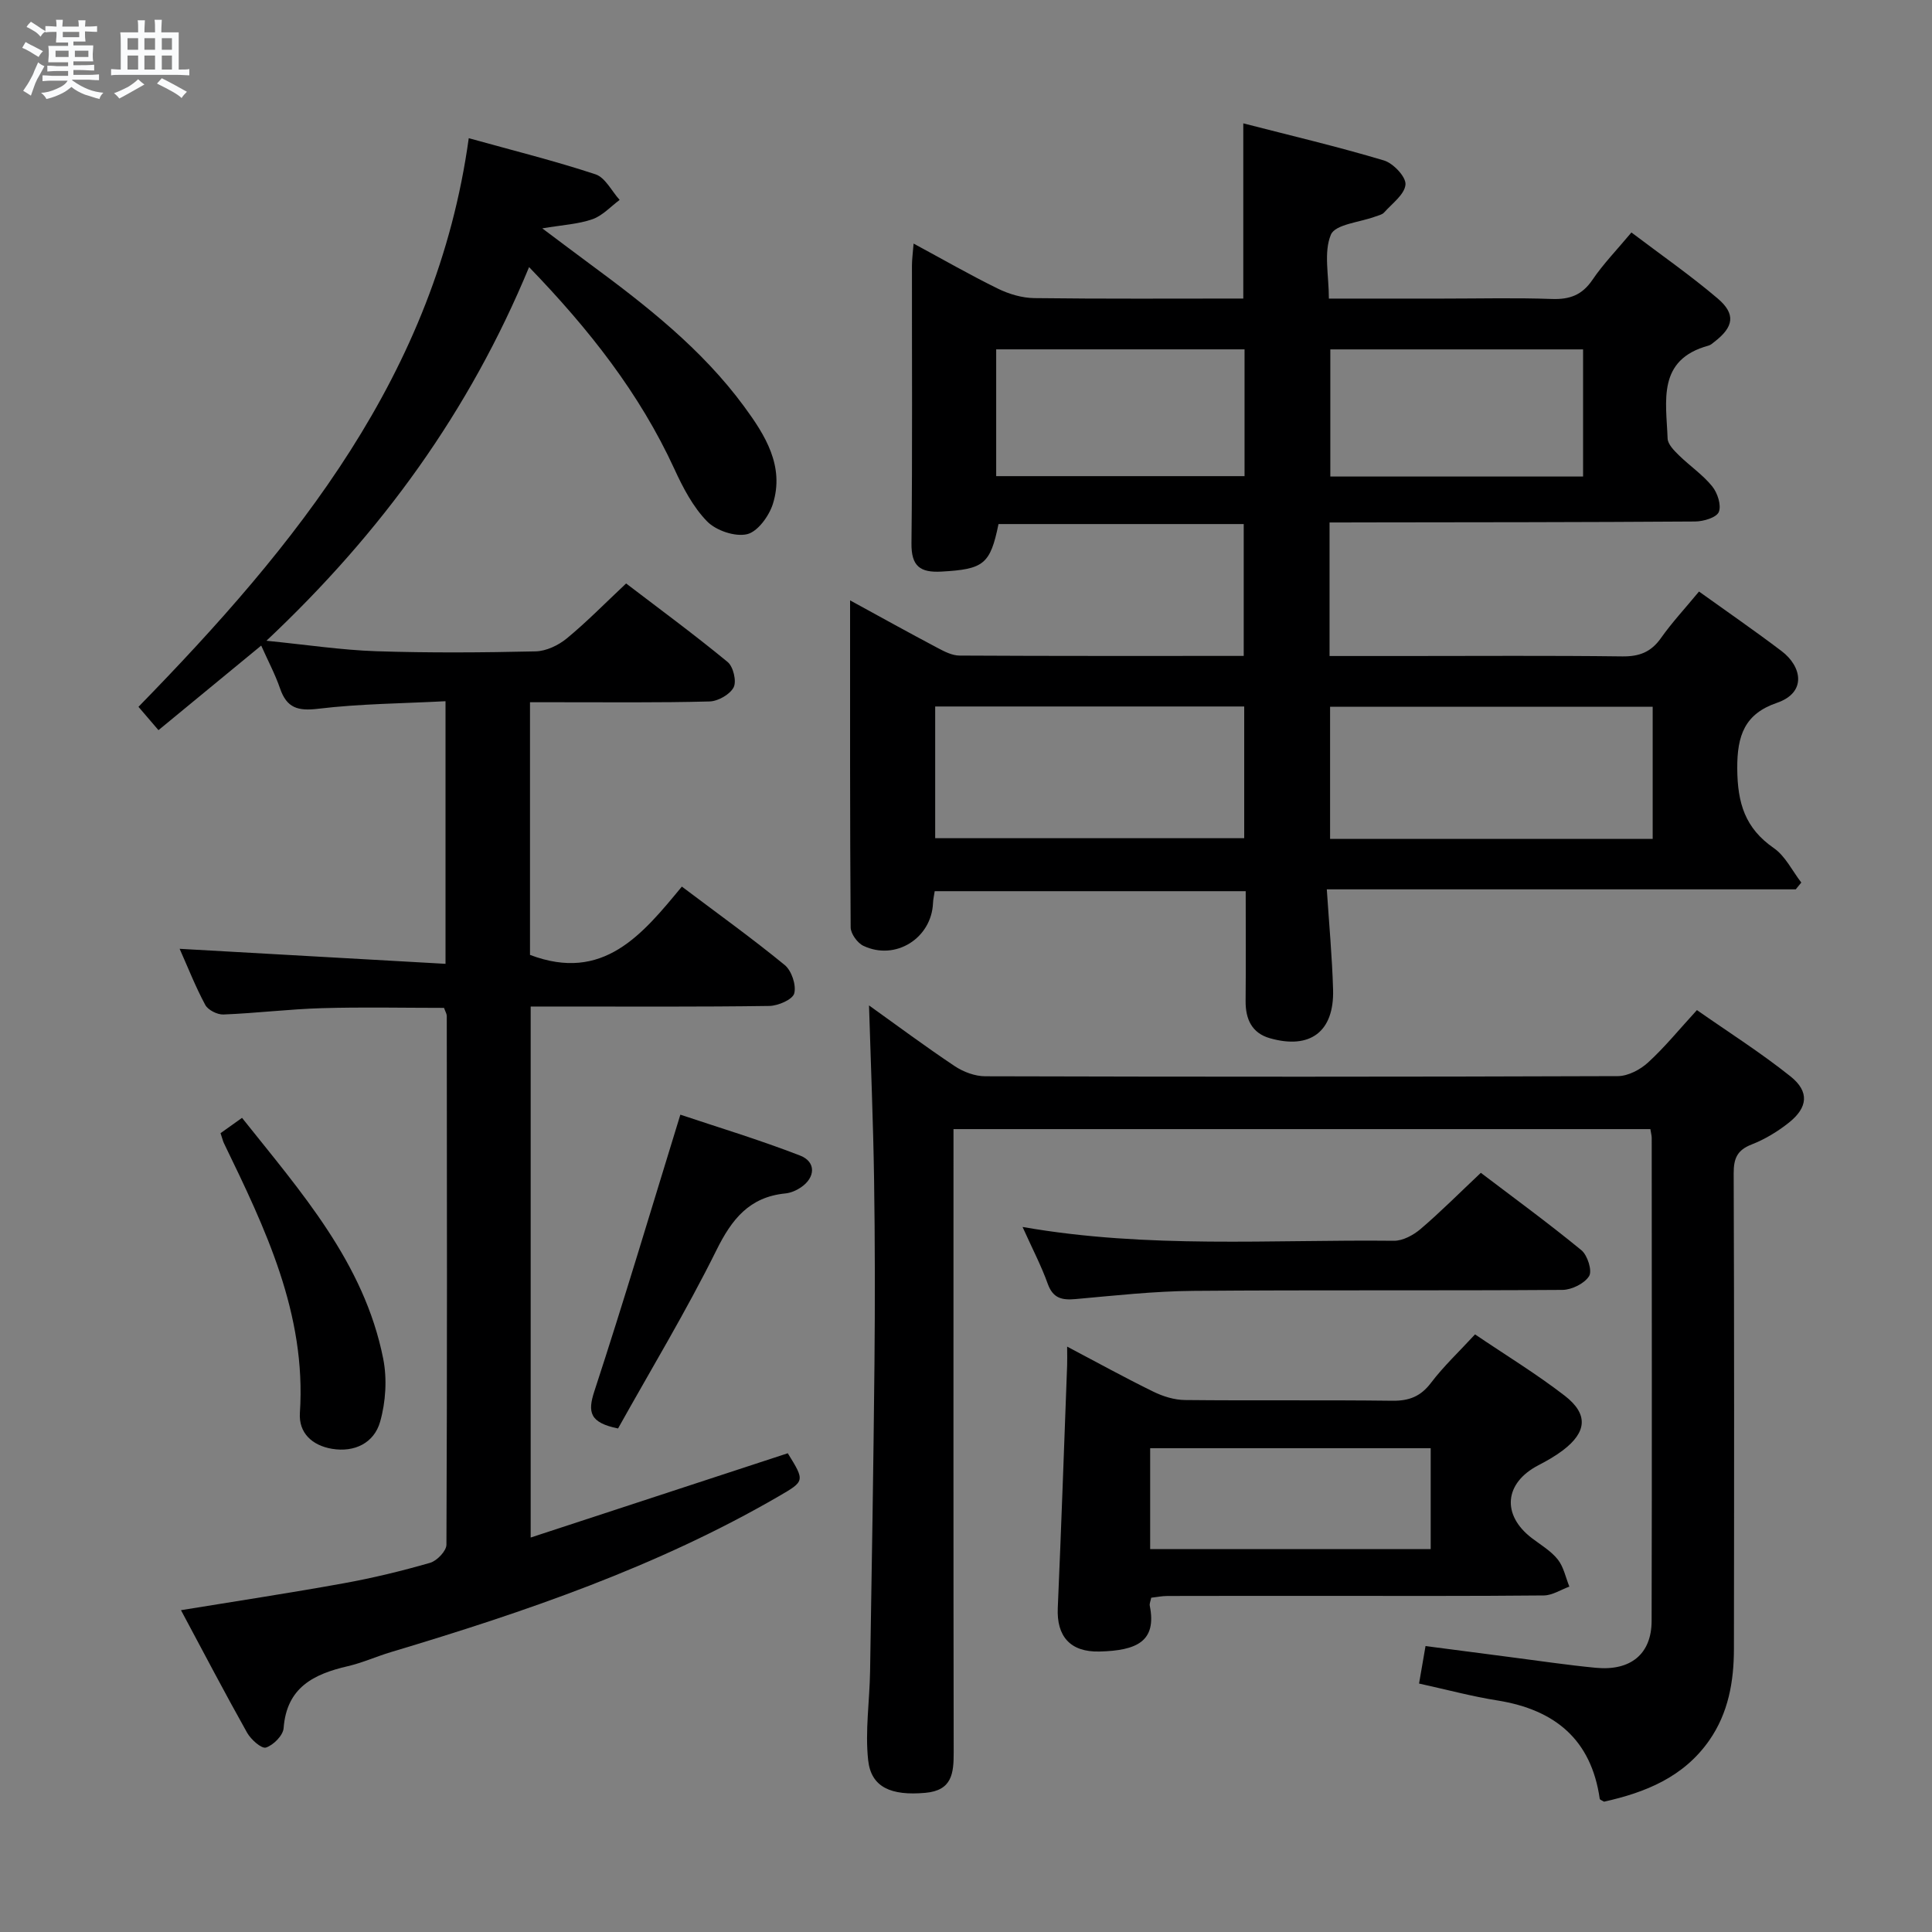 <svg enable-background="new 0 0 400 400" viewBox="0 0 400 400" xmlns="http://www.w3.org/2000/svg"><rect x="0" y="0" width="400" height="400" fill="#808080" stroke="none"/><path d="m6.8 9.5c.6.3 1.3.7 2.1 1.1-.4.4-.7.8-.9 1.2-.7-.4-1.3-.8-1.8-1.1s-1.1-.6-1.6-.8c.2-.4.5-.8.7-1.2.4.2.8.5 1.5.8zm.9 6.9c-.3.6-.5 1.1-.7 1.7s-.4 1.1-.6 1.7c-.6-.4-1.1-.7-1.6-1 .7-1 1.2-1.8 1.5-2.4.3-.5.6-1.1.8-1.7.3-.6.5-1.2.8-1.8.3.3.8.6 1.3.8-.7 1.3-1.2 2.2-1.5 2.7zm.1-11c.4.3 1 .7 1.7 1.1-.5.2-.8.6-1.1 1.1-.5-.6-1-1-1.4-1.2s-.9-.6-1.5-.8c.2-.4.5-.7.9-1.1.5.3.9.6 1.4.9zm10.5 13.1c1 .4 2 .6 3.1.7-.4.4-.7.8-.8 1.3-.9-.2-1.9-.6-3-.9-1-.4-2-.9-2.8-1.6-.5.4-1.1.9-1.9 1.3s-1.9.9-3.3 1.2c-.1-.3-.5-.8-1.1-1.3 1 0 2.1-.3 3.2-.8 1.2-.5 1.9-1 2.3-1.7h-3.2c-.4 0-1 0-2 .1v-1.2c1 0 1.7.1 2 .1h3.3v-1h-2.3c-.2 0-.9 0-2 .1v-1.2c1.2 0 1.9.1 2 .1h2.3v-.8h-4.1c0-.7.1-1.2.1-1.6 0-.5 0-1.1-.1-1.8h4.1v-.7h-2.5c0-.6.1-1.1.1-1.6v-.6h-.5c-.4 0-1 0-1.8.1v-1.3c1.2 0 1.9.1 2.1.1h.2c0-.3 0-.8-.1-1.4h1.4c0 .6-.1 1-.1 1.4h3.4c0-.4 0-.8-.1-1.3h1.5c0 .4-.1.9-.1 1.3.7 0 1.5 0 2.5-.1v1.2c-1 0-1.8-.1-2.5-.1v.6c0 .3 0 .8.1 1.5h-2.5v.8h4.1c0 .7-.1 1.3-.1 1.8s0 1 .1 1.5h-4.1v.8h1.4c.8 0 1.8 0 2.9-.1v1.2c-1 0-1.9-.1-2.8-.1h-1.5v1h3.2c.3 0 1 0 2.1-.1v1.2c-1.1 0-1.8-.1-2.1-.1h-3.4l-.1.1c1.4 1 2.4 1.5 3.4 1.9zm-4.1-6.7v-1.3h-2.7v1.3zm2.2-4.1v-1.1h-3.4v1.1zm1.9 4.1v-1.3h-2.8v1.3z" fill="#fafbfc"/><path d="m37 6.7v2.3 5.4c1 0 1.8 0 2.2-.1v1.3c-.6 0-1.5-.1-2.5-.1h-11.9c-.7 0-1.3 0-1.8.1v-1.3c.5 0 1.1.1 2 .1v-5.2c0-1 0-1.8-.1-2.5h3.7c0-1.3 0-2.1-.1-2.5h1.5c0 .4-.1 1.3-.1 2.5h2.2c0-1.2 0-2.1-.1-2.6h1.5c0 .4-.1 1.3-.1 2.6zm-12.3 13.7c-.3-.4-.7-.8-1.1-1.1 1.1-.4 2.1-.9 2.9-1.3.8-.5 1.5-1 2.1-1.6.4.4.9.8 1.3 1.1-2.5 1.4-4.2 2.4-5.2 2.9zm3.9-10.1v-2.4h-2.2v2.4zm0 4.1v-2.9h-2.2v2.9zm3.5-4.1v-2.4h-2.2v2.4zm0 4.1v-2.9h-2.2v2.9zm.4 2.9 1-1.1c.6.3 1.4.7 2.5 1.3s2 1.1 2.7 1.5c-.4.4-.8.8-1.1 1.3-.8-.8-2.5-1.7-5.1-3zm3.1-7v-2.4h-2.1v2.4zm0 4.1v-2.9h-2.1v2.9z" fill="#fafbfc"/><g fill="#000001"><path d="m275.27 108.17v27.65h15.62c15 0 30-.11 44.99.08 3.51.04 5.94-.88 7.99-3.78 2.29-3.24 5.02-6.17 7.89-9.65 5.82 4.18 11.56 8.13 17.11 12.34 4.14 3.13 5.3 8.55-.99 10.71-6.61 2.27-8.25 6.68-8.2 13.63.05 7.15 1.62 12.32 7.57 16.44 2.39 1.66 3.82 4.71 5.69 7.13-.38.47-.77.94-1.15 1.41-32.08 0-64.16 0-97.09 0 .48 7.32 1.11 14.05 1.3 20.79.24 8.66-4.73 12.42-13.09 10.03-3.72-1.06-5.05-3.94-5.02-7.69.07-7.47.02-14.94.02-22.75-21.64 0-42.87 0-64.39 0-.13.89-.32 1.67-.35 2.45-.3 7.29-7.78 12.02-14.42 8.86-1.24-.59-2.62-2.51-2.63-3.82-.16-22.26-.12-44.53-.12-67.7 6.51 3.56 12.26 6.75 18.07 9.82 1.43.76 3.06 1.61 4.6 1.61 19.48.11 38.95.07 58.83.07 0-9.21 0-18.08 0-27.3-16.95 0-33.86 0-50.77 0-1.71 8.35-3.07 9.35-11.79 9.84-4.43.25-6.28-1.09-6.23-5.86.21-19.16.08-38.33.1-57.49 0-1.27.18-2.54.34-4.56 6.15 3.32 11.72 6.52 17.47 9.34 2.29 1.12 4.99 1.92 7.52 1.95 14.31.18 28.63.09 43.27.09 0-12.01 0-23.69 0-36.27 9.75 2.51 19.52 4.81 29.12 7.68 1.93.58 4.6 3.4 4.46 4.99-.17 2.05-2.77 3.92-4.43 5.79-.4.45-1.17.59-1.8.83-3.21 1.2-8.3 1.59-9.21 3.75-1.53 3.64-.42 8.39-.42 13.24h23.66c7.5 0 15.01-.19 22.5.08 3.69.13 6.26-.8 8.4-3.95 2.22-3.28 5.03-6.17 8.08-9.82 6.09 4.61 12.2 8.86 17.85 13.66 3.8 3.23 3.33 5.89-.63 8.95-.39.3-.79.69-1.25.81-10.72 2.92-8.76 11.52-8.48 19.23.04 1.2 1.34 2.5 2.33 3.47 2.25 2.21 4.94 4.02 6.9 6.44 1.1 1.35 1.94 3.92 1.37 5.31-.48 1.16-3.18 1.96-4.91 1.97-23.33.16-46.66.16-69.99.19-1.75.02-3.55.01-5.69.01zm.11 38.15v27.36h66.79c0-9.28 0-18.31 0-27.36-22.5 0-44.58 0-66.79 0zm-81.76-.05v27.27h63.98c0-9.29 0-18.18 0-27.27-21.41 0-42.49 0-63.98 0zm134.14-73.93c-17.77 0-35.12 0-52.33 0v26.32h52.33c0-8.84 0-17.41 0-26.32zm-121.51 26.24h51.42c0-8.93 0-17.51 0-26.25-17.29 0-34.32 0-51.42 0z"/><path d="m91.93 208.67c-8.41 0-16.85-.19-25.28.06-6.8.2-13.58 1.04-20.39 1.31-1.26.05-3.19-.92-3.76-1.98-2.03-3.77-3.6-7.79-5.31-11.62 18.35 1.04 36.49 2.06 55.05 3.11 0-18.6 0-36 0-54.37-8.93.47-17.7.52-26.35 1.56-4.22.51-6.52-.16-7.91-4.21-1.01-2.93-2.49-5.7-3.9-8.87-7.32 6.02-14.2 11.69-21.27 17.51-1.52-1.78-2.7-3.15-4.14-4.83 32.6-33.41 61.63-68.87 68.38-117.73 9.13 2.54 17.79 4.69 26.24 7.48 2.03.67 3.35 3.48 5 5.3-1.86 1.38-3.55 3.27-5.64 4-2.93 1.02-6.16 1.18-10.38 1.89 3.69 2.76 6.65 5 9.63 7.2 11.82 8.71 23.39 17.74 32.17 29.69 4.36 5.93 8.39 12.34 5.95 20.15-.79 2.51-3.15 5.77-5.35 6.28-2.49.58-6.42-.75-8.28-2.66-2.92-2.99-5-6.99-6.78-10.87-7.19-15.63-17.6-28.86-30.07-41.77-12.33 29.79-30.46 54.86-54.38 77.36 8.41.84 15.57 1.93 22.75 2.17 10.99.36 21.99.28 32.98.03 2.19-.05 4.7-1.24 6.44-2.67 4.1-3.37 7.83-7.19 12.3-11.39 6.68 5.1 14.01 10.49 21.02 16.26 1.17.96 1.89 4 1.24 5.25-.77 1.48-3.24 2.88-5.01 2.92-10.49.28-20.99.15-31.49.16-1.78 0-3.56 0-5.66 0v52.31c15.15 5.75 23.23-4.19 31.44-14.14 7.39 5.57 14.52 10.69 21.3 16.24 1.42 1.17 2.42 4.15 1.97 5.87-.33 1.27-3.33 2.57-5.15 2.6-14.49.21-28.99.12-43.49.12-1.82 0-3.64 0-5.93 0v109.94c17.83-5.85 35.53-11.65 53.23-17.45 3.57 5.76 3.53 5.77-1.86 8.9-25.2 14.62-52.53 23.95-80.27 32.26-3.01.9-5.91 2.22-8.97 2.93-7.05 1.63-12.65 4.39-13.28 12.82-.11 1.51-2.11 3.52-3.65 4.02-.91.3-3.12-1.66-3.91-3.07-4.62-8.23-8.99-16.59-13.69-25.37 11.6-1.9 22.67-3.57 33.69-5.57 6.03-1.09 12.01-2.54 17.9-4.24 1.41-.41 3.36-2.45 3.37-3.74.16-36.49.11-72.98.07-109.47 0-.43-.29-.89-.57-1.68z"/><path d="m293.8 348.56c.43-2.5.82-4.77 1.34-7.76 5.82.76 11.65 1.53 17.49 2.28 5.92.76 11.83 1.65 17.77 2.22 7.22.69 11.54-2.87 11.55-9.71.08-33.32.03-66.65.02-99.98 0-.49-.15-.98-.28-1.84-47.85 0-95.72 0-144.28 0v6.02c0 40.99-.03 81.98.04 122.97.01 4.39-.32 7.94-5.89 8.43-7.03.62-11.21-1.11-11.82-6.78-.65-6.02.3-12.21.4-18.33.35-21.27.7-42.54.91-63.82.12-12.66.11-25.33-.08-37.99-.18-11.94-.68-23.88-1.05-36.11 5.68 4.06 11.6 8.47 17.74 12.57 1.8 1.2 4.2 2.1 6.33 2.1 43.66.12 87.31.13 130.97-.03 2.12-.01 4.64-1.34 6.26-2.83 3.42-3.12 6.36-6.75 10.11-10.84 6.5 4.55 13.21 8.8 19.38 13.73 3.94 3.15 3.6 6.44-.35 9.58-2.32 1.84-4.96 3.44-7.7 4.51-3 1.17-3.73 2.89-3.72 5.97.12 32.82.1 65.65.05 98.48-.01 6.73-1.14 13.24-5.11 18.93-5.32 7.62-13.22 10.78-21.78 12.69-.39-.25-.86-.39-.89-.59-1.76-12.29-9.29-18.45-21.13-20.36-5.24-.82-10.37-2.21-16.28-3.51z"/><path d="m238.35 330.79c-.14.7-.39 1.22-.3 1.67 1.48 7.39-2.72 9.28-10.42 9.47-6.11.15-8.88-3.22-8.63-8.98.73-16.76 1.31-33.54 1.94-50.31.04-.99 0-1.99 0-3.84 6.26 3.3 11.98 6.46 17.85 9.33 2 .98 4.34 1.71 6.54 1.73 14.32.15 28.64-.03 42.95.15 3.49.04 5.87-.9 8.01-3.73 2.59-3.41 5.76-6.39 9.1-10.01 6.32 4.28 12.69 8.16 18.56 12.69 4.95 3.83 4.59 7.55-.38 11.32-1.58 1.19-3.33 2.19-5.09 3.1-7.03 3.66-7.62 10.26-1.33 15.07 1.85 1.41 3.95 2.64 5.37 4.42 1.22 1.54 1.63 3.72 2.4 5.62-1.76.64-3.52 1.81-5.28 1.83-15.15.15-30.3.09-45.45.09-10.82 0-21.64-.01-32.46.02-1.15 0-2.27.23-3.38.36zm-.22-10.06h58.08c0-7.06 0-13.94 0-20.89-19.57 0-38.76 0-58.08 0z"/><path d="m211.71 254.03c25.96 4.54 51.45 2.58 76.87 2.86 1.86.02 4.05-1.17 5.54-2.44 4.16-3.55 8.02-7.44 12.47-11.63 6.7 5.09 13.92 10.36 20.82 16.02 1.27 1.04 2.28 4.26 1.6 5.36-.96 1.54-3.59 2.84-5.52 2.86-25.48.18-50.97-.01-76.45.2-8.12.07-16.24.97-24.35 1.7-2.82.25-4.67-.14-5.76-3.15-1.34-3.74-3.2-7.29-5.22-11.78z"/><path d="m127.96 295.75c-5.88-1.2-6.33-3.36-4.9-7.72 6.12-18.69 11.73-37.55 17.8-57.25 7.47 2.51 16.26 5.16 24.8 8.47 3.35 1.3 3.17 4.57.14 6.6-.94.63-2.1 1.13-3.21 1.24-7.44.74-11.08 5.31-14.27 11.77-6.25 12.61-13.55 24.69-20.36 36.89z"/><path d="m45.66 234.61c1.45-1.03 2.76-1.97 4.45-3.17 12.23 15.38 25.26 29.98 29.22 49.82.84 4.2.54 9.01-.64 13.13-1.24 4.33-5.25 6.36-9.96 5.57-4.08-.69-6.92-3.26-6.64-7.45 1.35-20.53-7.18-38.19-15.75-55.87-.21-.46-.31-.95-.68-2.03z"/></g></svg>